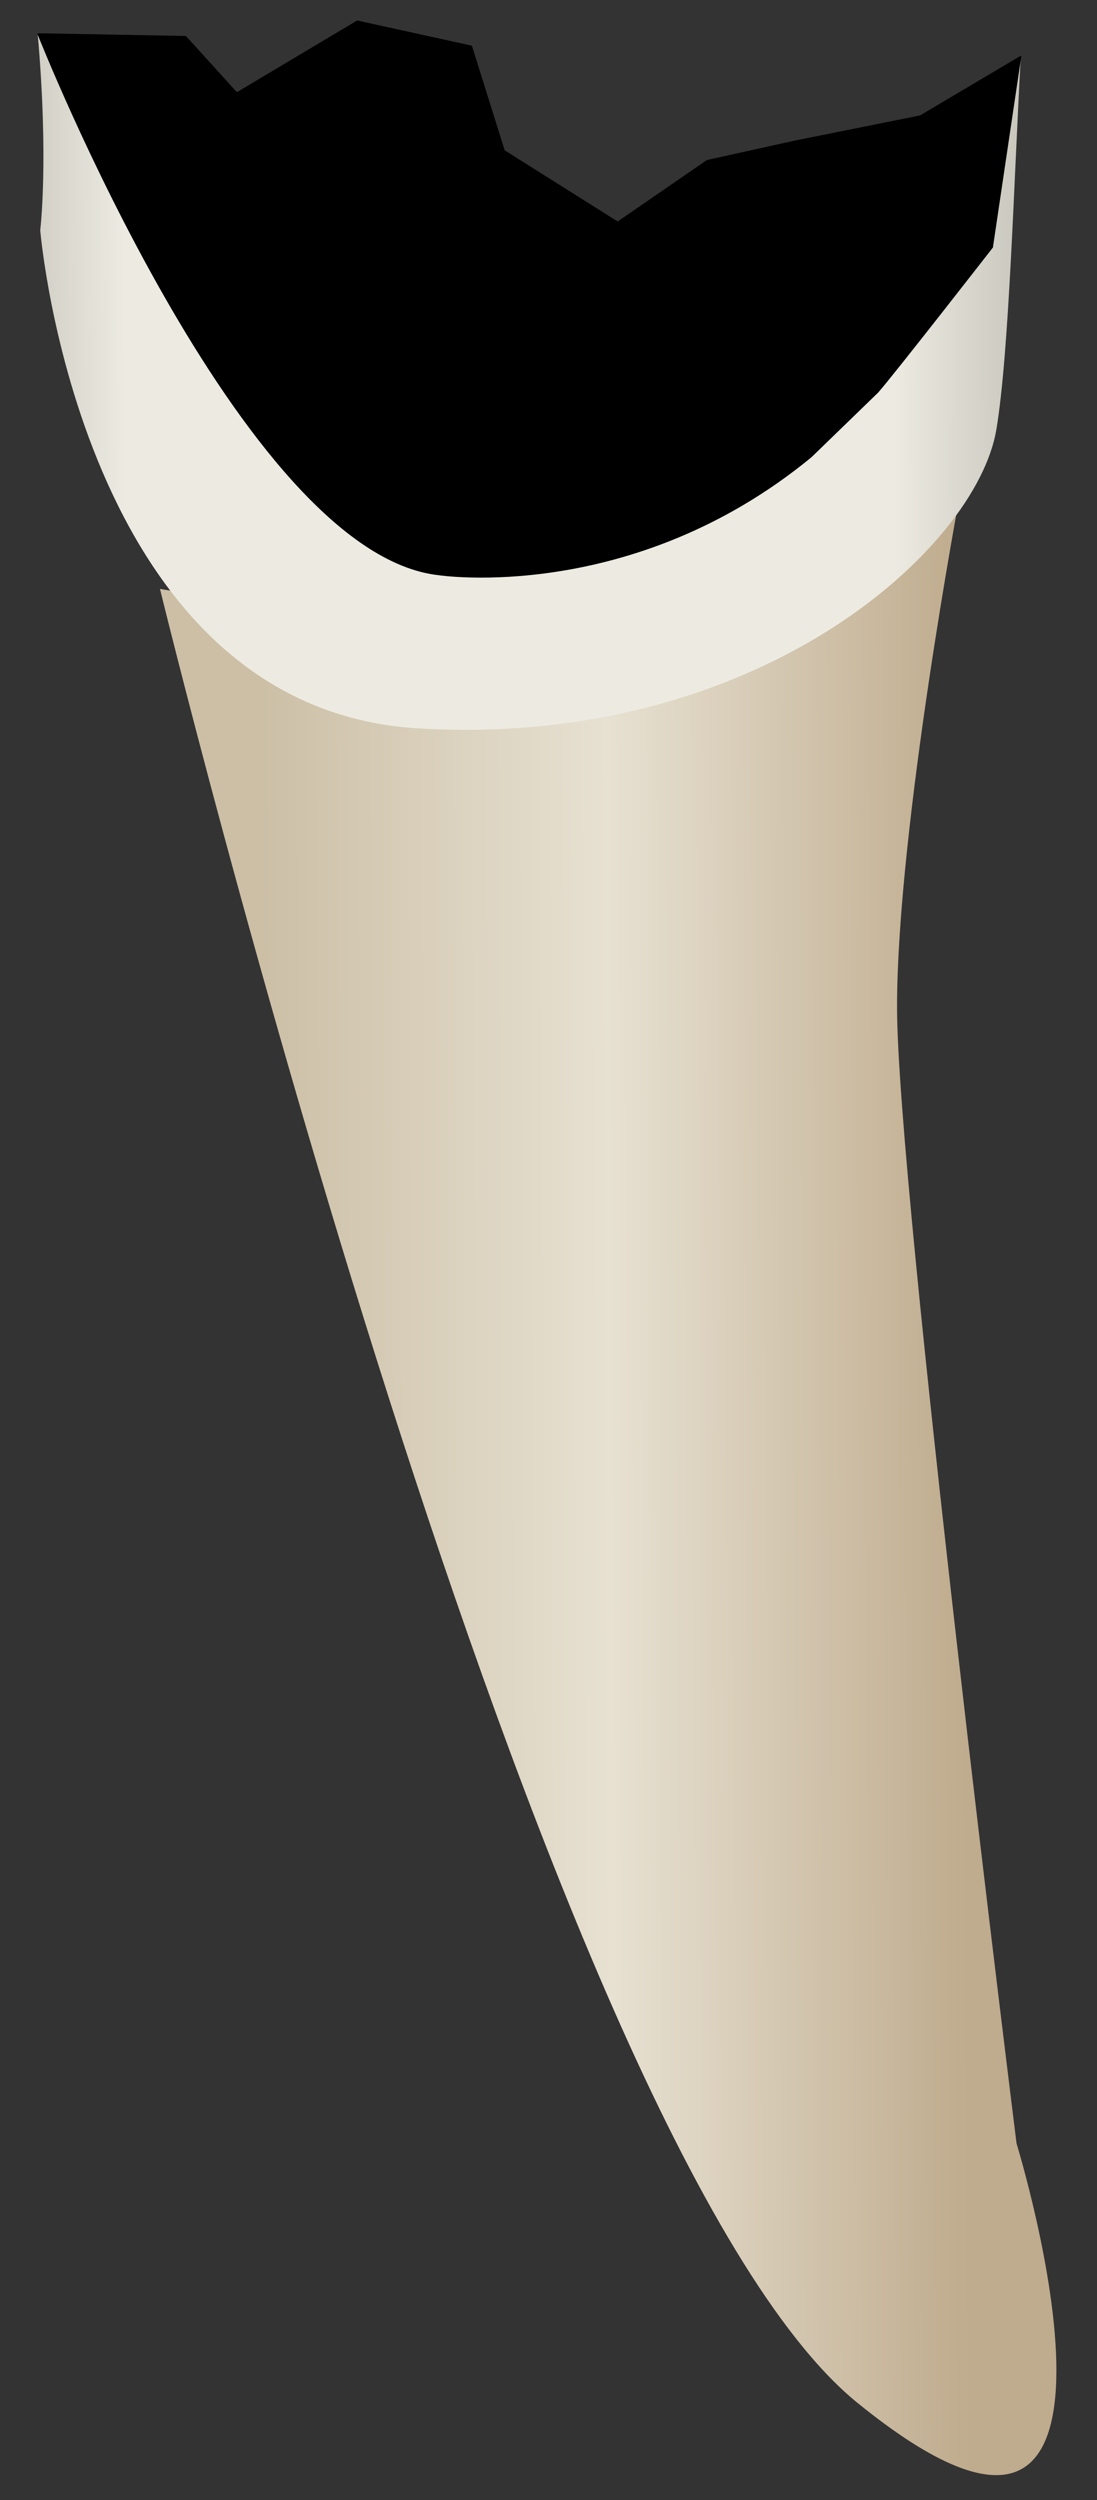 <svg width="18" height="41" viewBox="0 0 18 41" fill="none" xmlns="http://www.w3.org/2000/svg">
<rect x="0" y="0" width="18" height="41" fill="#333333" stroke="none"/>
<path d="M2.625 9.657C2.625 9.657 8.835 35.151 14.065 39.4C19.295 43.648 16.68 35.151 16.68 35.151C16.68 35.151 14.719 19.462 14.719 16.521C14.719 13.579 15.758 8.07 15.758 8.07C15.758 8.07 5.686 10.239 2.625 9.657Z" fill="url(#paint0_linear_82_7537)"/>
<path d="M0.617 0.539C0.803 2.633 0.66 3.775 0.66 3.775C0.66 3.775 1.314 11.619 6.87 11.945C12.427 12.272 16.021 9.004 16.349 7.043C16.561 5.768 16.635 2.975 16.751 0.906C12.451 6.552 8.641 5.963 0.617 0.539Z" fill="url(#paint1_linear_82_7537)"/>
<path d="M7.2 9.433C7.2 9.433 10.374 9.916 13.315 7.498L14.409 6.438C14.663 6.151 16.292 4.059 16.292 4.059L16.76 0.908L15.096 1.893L13.034 2.307L11.598 2.625L10.135 3.632L8.281 2.465L7.743 0.749L5.86 0.336L3.887 1.512L3.05 0.59L0.609 0.545C0.61 0.545 3.968 9.082 7.2 9.433Z" fill="black"/>
<defs>
<linearGradient id="paint0_linear_82_7537" x1="15.885" y1="24.331" x2="4.328" y2="24.372" gradientUnits="userSpaceOnUse">
<stop stop-color="#BFAB8D"/>
<stop offset="0.508" stop-color="#E7E1D2"/>
<stop offset="1" stop-color="#CCBFA6"/>
</linearGradient>
<linearGradient id="paint1_linear_82_7537" x1="19.766" y1="6.197" x2="-2.421" y2="6.278" gradientUnits="userSpaceOnUse">
<stop stop-color="#94938C"/>
<stop offset="0.23" stop-color="#EDEBE1"/>
<stop offset="0.428" stop-color="#EDEBE1"/>
<stop offset="0.799" stop-color="#EDEBE1"/>
<stop offset="1" stop-color="#94938C"/>
</linearGradient>
</defs>
</svg>
